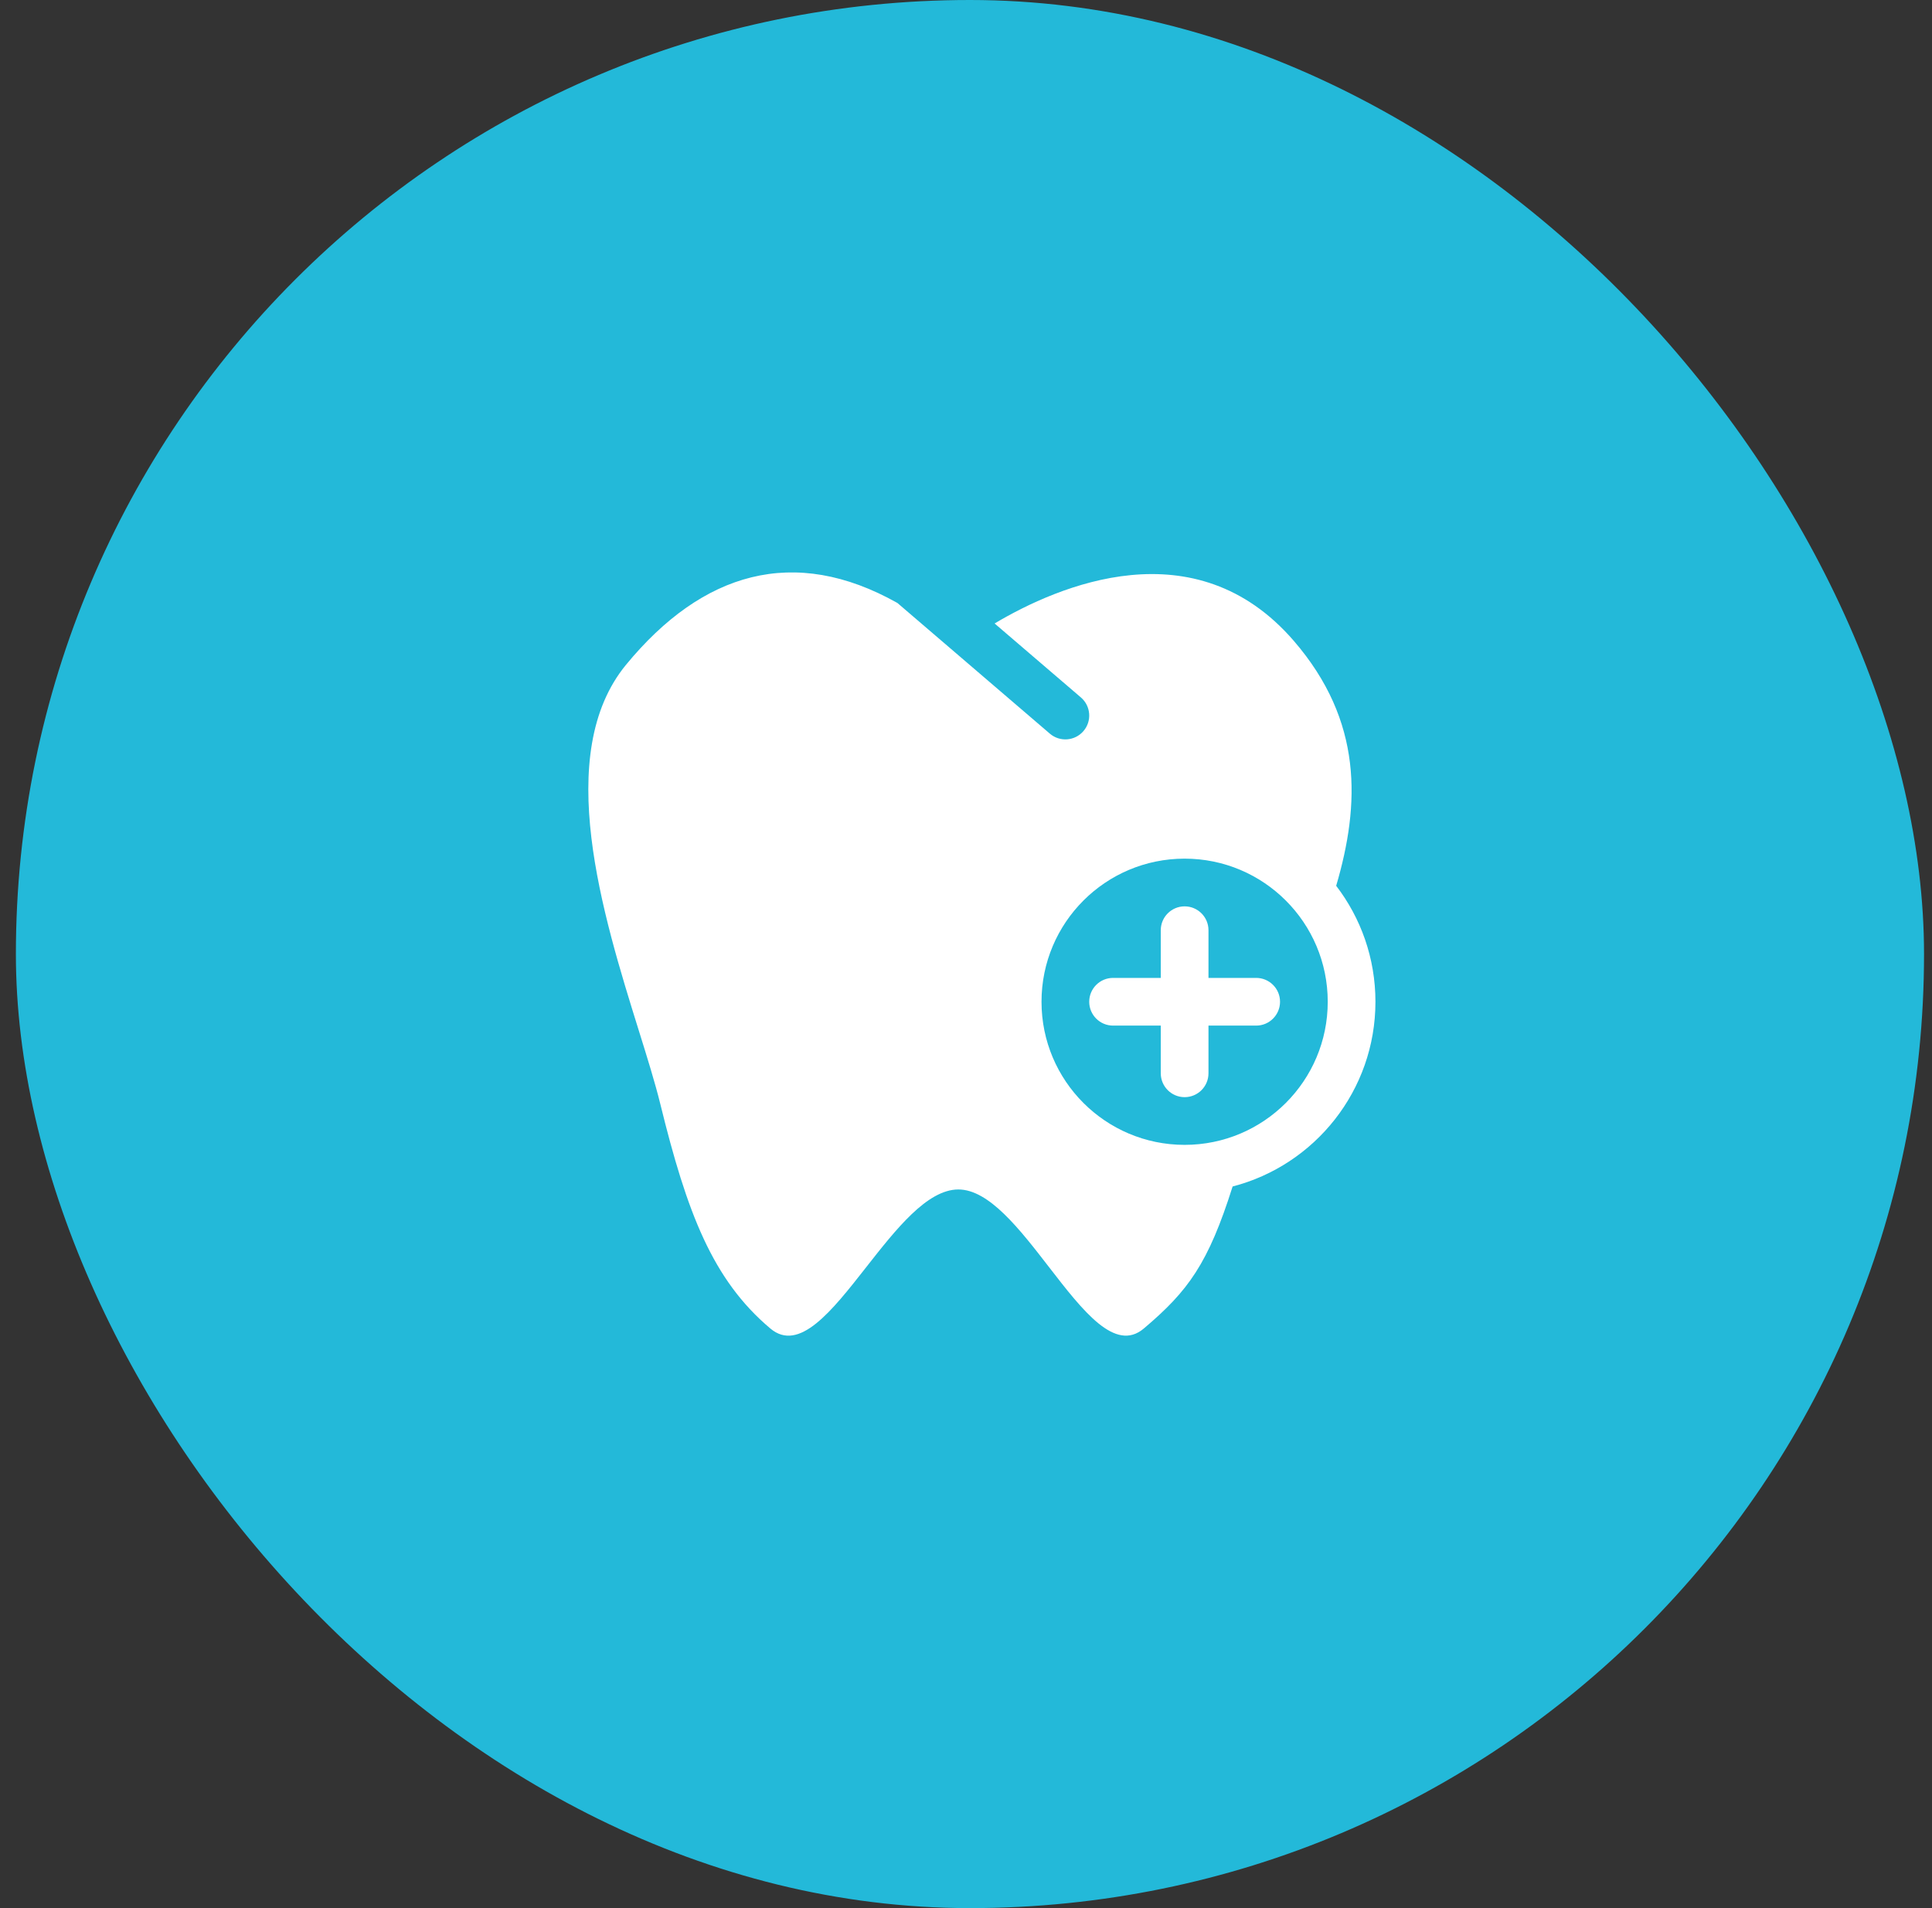 <svg width="81" height="80" viewBox="0 0 81 80" fill="none" xmlns="http://www.w3.org/2000/svg">
<rect x="0" y="0" width="81" height="80" fill="#333333" stroke="none"/>
<rect x="0.666" width="80" height="80" rx="40" fill="#23B9D9"/>
<path fill-rule="evenodd" clip-rule="evenodd" d="M37.625 25.281C33.288 22.84 29.445 23.988 26.251 27.866C23.169 31.608 25.27 38.354 26.781 43.204C27.142 44.36 27.468 45.409 27.683 46.283C28.798 50.824 29.866 53.653 32.299 55.701C33.504 56.715 34.871 54.972 36.312 53.134C37.562 51.54 38.869 49.874 40.176 49.87C41.461 49.866 42.747 51.529 43.98 53.124C45.403 54.965 46.755 56.714 47.953 55.701C49.812 54.131 50.656 52.979 51.678 49.745C55.122 48.853 57.666 45.724 57.666 42C57.666 40.171 57.052 38.486 56.02 37.138C57.026 33.717 57.146 30.235 54.247 26.873C50.107 22.073 44.37 24.552 41.699 26.14L45.317 29.241C45.736 29.6 45.785 30.232 45.425 30.651C45.066 31.07 44.434 31.119 44.015 30.759L37.625 25.281ZM55.666 42C55.666 45.314 52.98 48 49.666 48C46.352 48 43.666 45.314 43.666 42C43.666 38.686 46.352 36 49.666 36C52.98 36 55.666 38.686 55.666 42ZM48.666 39C48.666 38.448 49.114 38 49.666 38C50.218 38 50.666 38.448 50.666 39V41H52.666C53.218 41 53.666 41.448 53.666 42C53.666 42.552 53.218 43 52.666 43H50.666V45C50.666 45.552 50.218 46 49.666 46C49.114 46 48.666 45.552 48.666 45V43H46.666C46.114 43 45.666 42.552 45.666 42C45.666 41.448 46.114 41 46.666 41H48.666V39Z" fill="white"/>
</svg>

